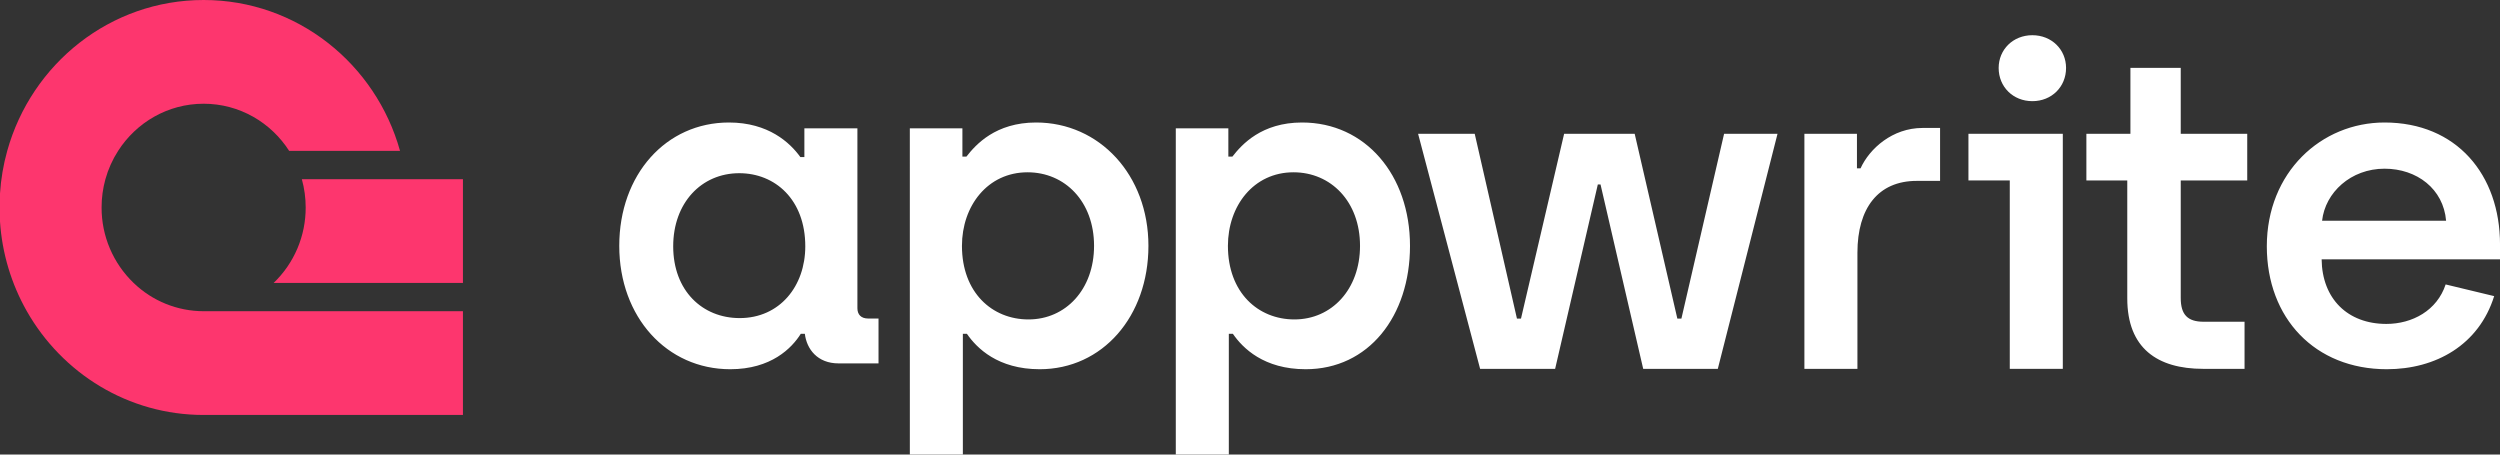 <svg width="132" height="24" viewBox="0 0 132 24" fill="none" xmlns="http://www.w3.org/2000/svg">
<rect x="0" y="0" width="132" height="24" fill="#333333" stroke="none"/>
<g id="appwrite_light" clip-path="url(#clip0_4_2)">
<path id="Vector" d="M38.557 19.495C40.717 19.495 41.807 18.382 42.282 17.624H42.496C42.59 18.429 43.16 19.187 44.275 19.187H46.386V16.818H45.841C45.461 16.818 45.271 16.605 45.271 16.274V6.776H42.471V8.292H42.258C41.713 7.534 40.574 6.468 38.486 6.468C35.165 6.468 32.697 9.215 32.697 12.981C32.697 16.747 35.212 19.495 38.557 19.495ZM39.055 16.795C37.086 16.795 35.545 15.35 35.545 13.005C35.545 10.707 37.039 9.145 39.032 9.145C40.93 9.145 42.519 10.542 42.519 13.005C42.519 15.113 41.166 16.795 39.055 16.795ZM48.04 24H50.839V17.624H51.052C51.574 18.382 52.689 19.495 54.896 19.495C58.217 19.495 60.637 16.7 60.637 12.981C60.637 9.239 58.051 6.468 54.706 6.468C52.571 6.468 51.526 7.628 51.028 8.268H50.815V6.776H48.039L48.04 24ZM54.303 16.866C52.381 16.866 50.791 15.445 50.791 12.981C50.791 10.873 52.144 9.097 54.255 9.097C56.225 9.097 57.766 10.637 57.766 12.981C57.766 15.279 56.272 16.866 54.303 16.866ZM62.082 24H64.882V17.624H65.095C65.617 18.382 66.732 19.495 68.938 19.495C72.259 19.495 74.448 16.7 74.448 12.981C74.448 9.239 72.093 6.468 68.748 6.468C66.613 6.468 65.569 7.628 65.071 8.268H64.857V6.776H62.082V24ZM68.345 16.866C66.423 16.866 64.834 15.445 64.834 12.981C64.834 10.873 66.186 9.097 68.297 9.097C70.267 9.097 71.809 10.637 71.809 12.981C71.809 15.279 70.314 16.866 68.345 16.866ZM78.15 19.475H82.111L84.365 9.74H84.508L86.761 19.475H90.7L93.853 7.064H91.032L88.778 16.823H88.564L86.311 7.063H82.586L80.308 16.823H80.095L77.865 7.063H74.875L78.15 19.475ZM95.272 19.475H98.072V13.341C98.072 10.996 99.162 9.551 101.203 9.551H102.436V6.756H101.511C99.921 6.756 98.711 7.846 98.237 8.888H98.047V7.064H95.272V19.475ZM116.329 19.475H118.512V16.988H116.353C115.499 16.988 115.143 16.609 115.143 15.733V9.527H118.654V7.064H115.143V3.582H112.486V7.064H110.161V9.527H112.32V15.757C112.32 18.386 113.909 19.475 116.329 19.475ZM126.022 19.495C128.608 19.495 130.886 18.215 131.692 15.635L129.13 15.018C128.679 16.392 127.375 17.103 125.999 17.103C123.958 17.103 122.606 15.776 122.582 13.692H132.001V12.91C132.001 9.215 129.7 6.468 125.904 6.468C122.558 6.468 119.688 9.097 119.688 13.005C119.688 16.795 122.226 19.495 126.022 19.495ZM122.606 11.655C122.772 10.163 124.124 8.907 125.904 8.907C127.612 8.907 129.012 9.973 129.154 11.655H122.606Z" fill="white"/>
<path id="Vector_2" fill-rule="evenodd" clip-rule="evenodd" d="M108.916 19.475H106.116V9.527H103.934V7.064H108.916V19.475Z" fill="white"/>
<path id="Vector_3" d="M107.309 5.341C108.329 5.341 109.088 4.583 109.088 3.588C109.088 2.618 108.329 1.859 107.309 1.859C106.288 1.859 105.529 2.617 105.529 3.589C105.529 4.583 106.288 5.341 107.309 5.341Z" fill="white"/>
<path id="Vector_4" d="M24.443 16.432V21.91H10.752C6.763 21.91 3.28 19.707 1.417 16.432C0.593 14.98 0.108 13.361 0 11.695L0 10.215C0.049 9.455 0.176 8.702 0.381 7.968C1.661 3.368 5.82 0 10.751 0C15.685 0 19.843 3.37 21.122 7.967H15.268C14.308 6.468 12.644 5.477 10.752 5.477C8.86 5.477 7.197 6.468 6.236 7.967C5.939 8.429 5.713 8.932 5.566 9.461C5.431 9.948 5.363 10.45 5.364 10.955C5.362 11.699 5.51 12.435 5.801 13.12C6.091 13.804 6.518 14.423 7.054 14.938C8.046 15.897 9.372 16.432 10.752 16.432H24.442H24.443Z" fill="#FD366E"/>
<path id="Vector_5" d="M24.443 9.46V14.938H14.449C14.986 14.423 15.412 13.804 15.703 13.12C15.993 12.435 16.142 11.699 16.14 10.955C16.14 10.45 16.072 9.947 15.937 9.461H24.443V9.46Z" fill="#FD366E"/>
</g>
<defs>
<clipPath id="clip0_4_2">
<rect width="132" height="24" fill="white"/>
</clipPath>
</defs>
</svg>

